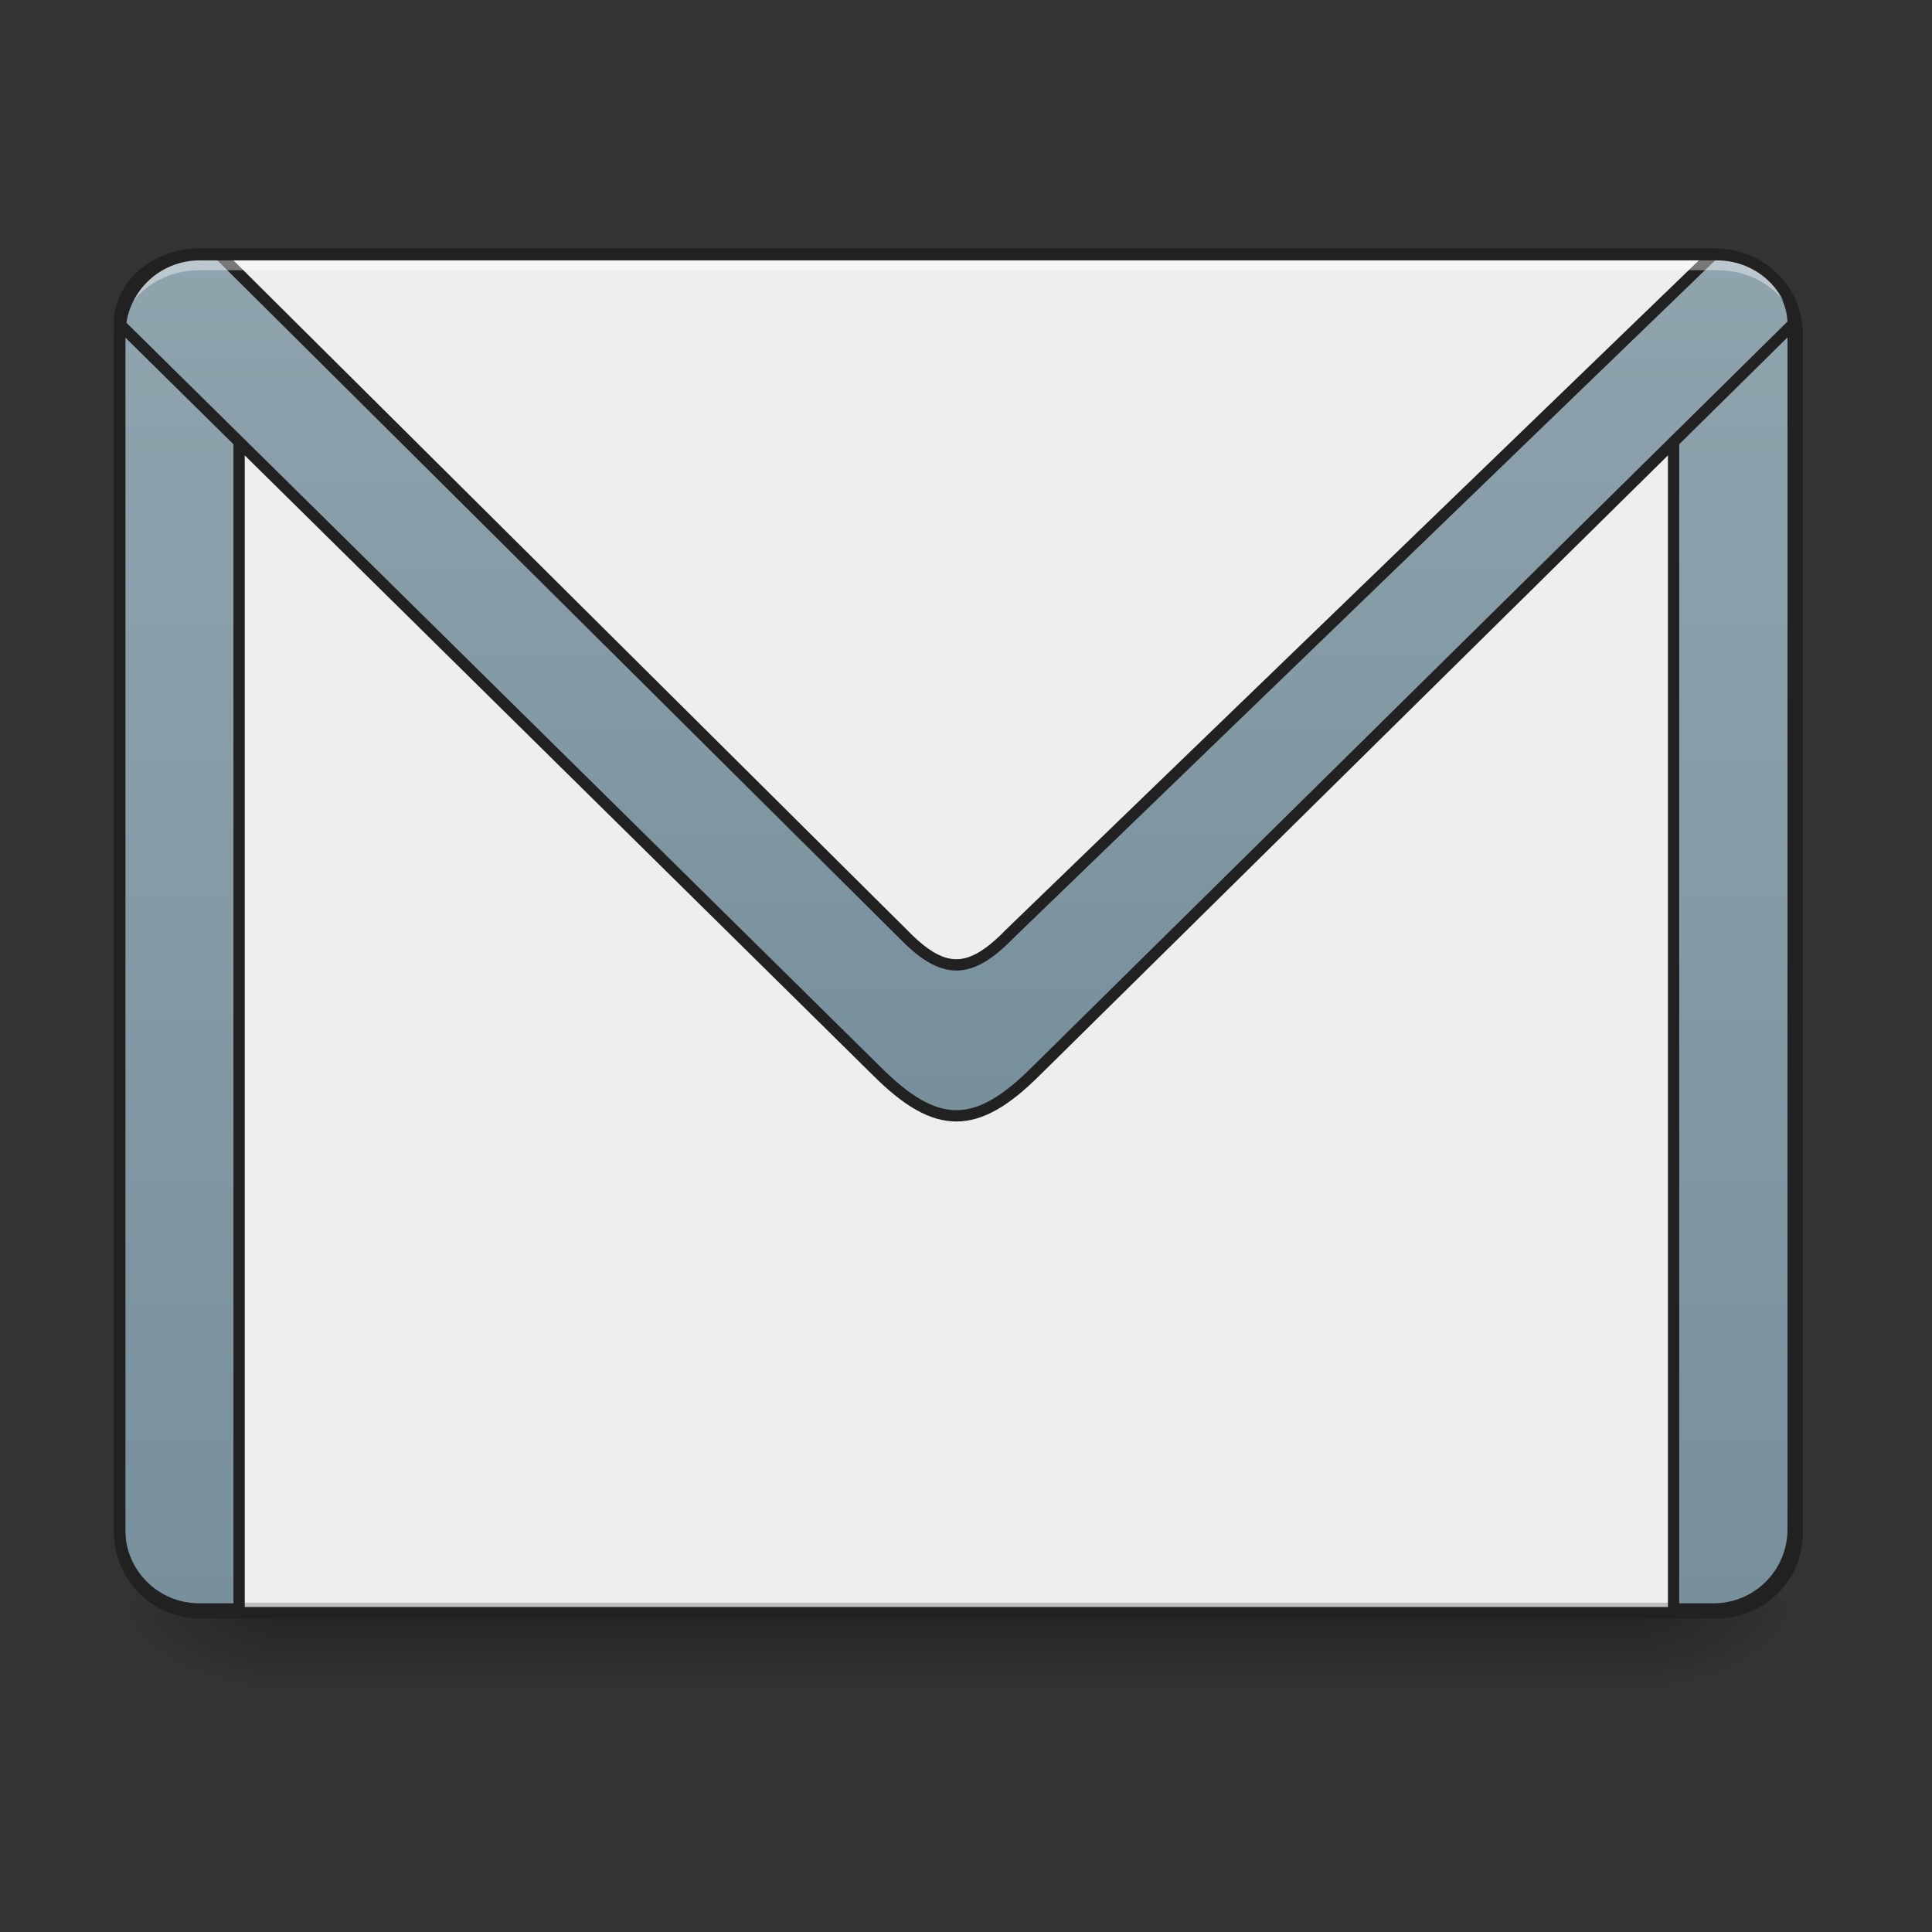 <?xml version="1.0" encoding="UTF-8"?>
<svg xmlns="http://www.w3.org/2000/svg" xmlns:xlink="http://www.w3.org/1999/xlink" width="256pt" height="256pt" viewBox="0 0 256 256" version="1.1">
<rect x="0" y="0" width="256" height="256" fill="#333333" stroke="none"/>
<defs>
<linearGradient id="linear0" gradientUnits="userSpaceOnUse" x1="254" y1="233.5" x2="254" y2="254.667" gradientTransform="matrix(0.5,0,0,0.5,-0,96.926)">
<stop offset="0" style="stop-color:rgb(0%,0%,0%);stop-opacity:0.275;"/>
<stop offset="1" style="stop-color:rgb(0%,0%,0%);stop-opacity:0;"/>
</linearGradient>
<radialGradient id="radial0" gradientUnits="userSpaceOnUse" cx="450.909" cy="189.579" fx="450.909" fy="189.579" r="21.167" gradientTransform="matrix(0,-0.625,-1.125,-0,427.63,498.178)">
<stop offset="0" style="stop-color:rgb(0%,0%,0%);stop-opacity:0.314;"/>
<stop offset="0.222" style="stop-color:rgb(0%,0%,0%);stop-opacity:0.275;"/>
<stop offset="1" style="stop-color:rgb(0%,0%,0%);stop-opacity:0;"/>
</radialGradient>
<radialGradient id="radial1" gradientUnits="userSpaceOnUse" cx="450.909" cy="189.579" fx="450.909" fy="189.579" r="21.167" gradientTransform="matrix(-0,0.625,1.125,0,-173.605,-70.804)">
<stop offset="0" style="stop-color:rgb(0%,0%,0%);stop-opacity:0.314;"/>
<stop offset="0.222" style="stop-color:rgb(0%,0%,0%);stop-opacity:0.275;"/>
<stop offset="1" style="stop-color:rgb(0%,0%,0%);stop-opacity:0;"/>
</radialGradient>
<radialGradient id="radial2" gradientUnits="userSpaceOnUse" cx="450.909" cy="189.579" fx="450.909" fy="189.579" r="21.167" gradientTransform="matrix(-0,-0.625,1.125,-0,-173.605,498.178)">
<stop offset="0" style="stop-color:rgb(0%,0%,0%);stop-opacity:0.314;"/>
<stop offset="0.222" style="stop-color:rgb(0%,0%,0%);stop-opacity:0.275;"/>
<stop offset="1" style="stop-color:rgb(0%,0%,0%);stop-opacity:0;"/>
</radialGradient>
<radialGradient id="radial3" gradientUnits="userSpaceOnUse" cx="450.909" cy="189.579" fx="450.909" fy="189.579" r="21.167" gradientTransform="matrix(0,0.625,-1.125,0,427.63,-70.804)">
<stop offset="0" style="stop-color:rgb(0%,0%,0%);stop-opacity:0.314;"/>
<stop offset="0.222" style="stop-color:rgb(0%,0%,0%);stop-opacity:0.275;"/>
<stop offset="1" style="stop-color:rgb(0%,0%,0%);stop-opacity:0;"/>
</radialGradient>
<linearGradient id="linear1" gradientUnits="userSpaceOnUse" x1="305.955" y1="-31.877" x2="305.955" y2="-135.329" gradientTransform="matrix(4.556,0,0,13.146,-353.973,2034.18)">
<stop offset="0" style="stop-color:rgb(47.059%,56.471%,61.176%);stop-opacity:1;"/>
<stop offset="1" style="stop-color:rgb(56.471%,64.314%,68.235%);stop-opacity:1;"/>
</linearGradient>
<linearGradient id="linear2" gradientUnits="userSpaceOnUse" x1="960" y1="1095.118" x2="960" y2="255.118" >
<stop offset="0" style="stop-color:rgb(47.059%,56.471%,61.176%);stop-opacity:1;"/>
<stop offset="1" style="stop-color:rgb(56.471%,64.314%,68.235%);stop-opacity:1;"/>
</linearGradient>
</defs>
<g id="surface1">
<path style=" stroke:none;fill-rule:nonzero;fill:url(#linear0);" d="M 37.047 213.688 L 216.98 213.688 L 216.98 223.977 L 37.047 223.977 Z M 37.047 213.688 "/>
<path style=" stroke:none;fill-rule:nonzero;fill:url(#radial0);" d="M 216.98 213.688 L 238.148 213.688 L 238.148 203.102 L 216.98 203.102 Z M 216.98 213.688 "/>
<path style=" stroke:none;fill-rule:nonzero;fill:url(#radial1);" d="M 37.047 213.688 L 15.875 213.688 L 15.875 224.27 L 37.047 224.27 Z M 37.047 213.688 "/>
<path style=" stroke:none;fill-rule:nonzero;fill:url(#radial2);" d="M 37.047 213.688 L 15.875 213.688 L 15.875 203.102 L 37.047 203.102 Z M 37.047 213.688 "/>
<path style=" stroke:none;fill-rule:nonzero;fill:url(#radial3);" d="M 216.98 213.688 L 238.148 213.688 L 238.148 224.27 L 216.98 224.27 Z M 216.98 213.688 "/>
<path style=" stroke:none;fill-rule:nonzero;fill:rgb(93.333%,93.333%,93.333%);fill-opacity:1;" d="M 26.461 33.754 L 227.562 33.754 C 233.41 33.754 238.148 38.492 238.148 44.336 L 238.148 203.102 C 238.148 208.949 233.41 213.688 227.562 213.688 L 26.461 213.688 C 20.617 213.688 15.875 208.949 15.875 203.102 L 15.875 44.336 C 15.875 38.492 20.617 33.754 26.461 33.754 Z M 26.461 33.754 "/>
<path style=" stroke:none;fill-rule:nonzero;fill:rgb(0%,0%,0%);fill-opacity:0.196;" d="M 26.461 213.688 C 20.598 213.688 15.875 208.965 15.875 203.102 L 15.875 201.781 C 15.875 207.645 20.598 212.363 26.461 212.363 L 227.562 212.363 C 233.426 212.363 238.148 207.645 238.148 201.781 L 238.148 203.102 C 238.148 208.965 233.426 213.688 227.562 213.688 Z M 26.461 213.688 "/>
<path style=" stroke:none;fill-rule:nonzero;fill:rgb(90.196%,90.196%,90.196%);fill-opacity:0.937;" d="M 26.461 33.754 C 20.598 33.754 15.875 38.473 15.875 44.336 L 15.875 45.66 C 15.875 39.797 20.598 35.066 26.461 35.078 L 227.562 35.078 C 233.426 35.066 238.148 39.797 238.148 45.66 L 238.148 44.336 C 238.148 38.473 233.426 33.754 227.562 33.754 Z M 26.461 33.754 "/>
<path style="fill-rule:nonzero;fill:url(#linear1);stroke-width:11.339;stroke-linecap:round;stroke-linejoin:miter;stroke:rgb(12.941%,12.941%,12.941%);stroke-opacity:1;stroke-miterlimit:4;" d="M 200.001 255.123 C 155.684 255.123 119.989 290.789 119.989 335.106 L 119.989 1535.109 C 119.989 1579.426 155.684 1615.121 200.001 1615.121 L 240.007 1615.121 L 240.007 255.123 Z M 1679.987 255.123 L 1679.987 1615.121 L 1719.993 1615.121 C 1764.31 1615.121 1800.005 1579.426 1800.005 1535.109 L 1800.005 335.106 C 1800.005 290.789 1764.31 255.123 1719.993 255.123 Z M 1679.987 255.123 " transform="matrix(0.132,0,0,0.132,0,0)"/>
<path style="fill-rule:nonzero;fill:url(#linear2);stroke-width:11.339;stroke-linecap:square;stroke-linejoin:bevel;stroke:rgb(12.941%,12.941%,12.941%);stroke-opacity:1;stroke-miterlimit:4;" d="M 200.001 255.123 C 155.684 255.123 119.989 286.331 119.989 325.126 L 880.014 1075.114 C 910.012 1105.111 934.99 1120.11 959.997 1120.11 C 985.004 1120.11 1010.012 1105.111 1040.009 1075.114 L 1800.005 325.126 C 1800.005 286.331 1764.31 255.123 1719.993 255.123 Z M 200.001 255.123 " transform="matrix(0.132,0,0,0.132,0,0)"/>
<path style="fill-rule:nonzero;fill:rgb(93.333%,93.333%,93.333%);fill-opacity:1;stroke-width:11.339;stroke-linecap:square;stroke-linejoin:bevel;stroke:rgb(12.941%,12.941%,12.941%);stroke-opacity:1;stroke-miterlimit:4;" d="M 219.989 255.123 L 906.675 937.676 C 926.664 958.255 943.345 968.559 959.997 968.559 C 976.678 968.559 993.33 958.255 1013.348 937.676 L 1719.993 255.123 Z M 219.989 255.123 " transform="matrix(0.132,0,0,0.132,0,0)"/>
<path style=" stroke:none;fill-rule:nonzero;fill:rgb(100%,100%,100%);fill-opacity:0.392;" d="M 26.461 33.754 C 20.598 33.754 15.875 37.883 15.875 43.016 L 16.086 43.223 C 17.059 38.984 21.32 35.809 26.461 35.809 L 227.562 35.809 C 232.703 35.809 236.965 38.984 237.938 43.223 L 238.148 43.016 C 238.148 37.883 233.426 33.754 227.562 33.754 Z M 26.461 33.754 "/>
<path style=" stroke:none;fill-rule:nonzero;fill:rgb(12.941%,12.941%,12.941%);fill-opacity:1;" d="M 26.461 33.004 C 20.195 33.004 15.125 38.07 15.125 44.336 L 15.125 203.102 C 15.125 209.367 20.195 214.438 26.461 214.438 L 227.562 214.438 C 233.828 214.438 238.898 209.367 238.898 203.102 L 238.898 44.336 C 238.898 38.07 233.828 33.004 227.562 33.004 Z M 26.461 34.504 L 227.562 34.504 C 233.023 34.504 237.398 38.875 237.398 44.336 L 237.398 203.102 C 237.398 208.562 233.023 212.938 227.562 212.938 L 26.461 212.938 C 21 212.938 16.625 208.562 16.625 203.102 L 16.625 44.336 C 16.625 38.875 21 34.504 26.461 34.504 Z M 26.461 34.504 "/>
</g>
</svg>
